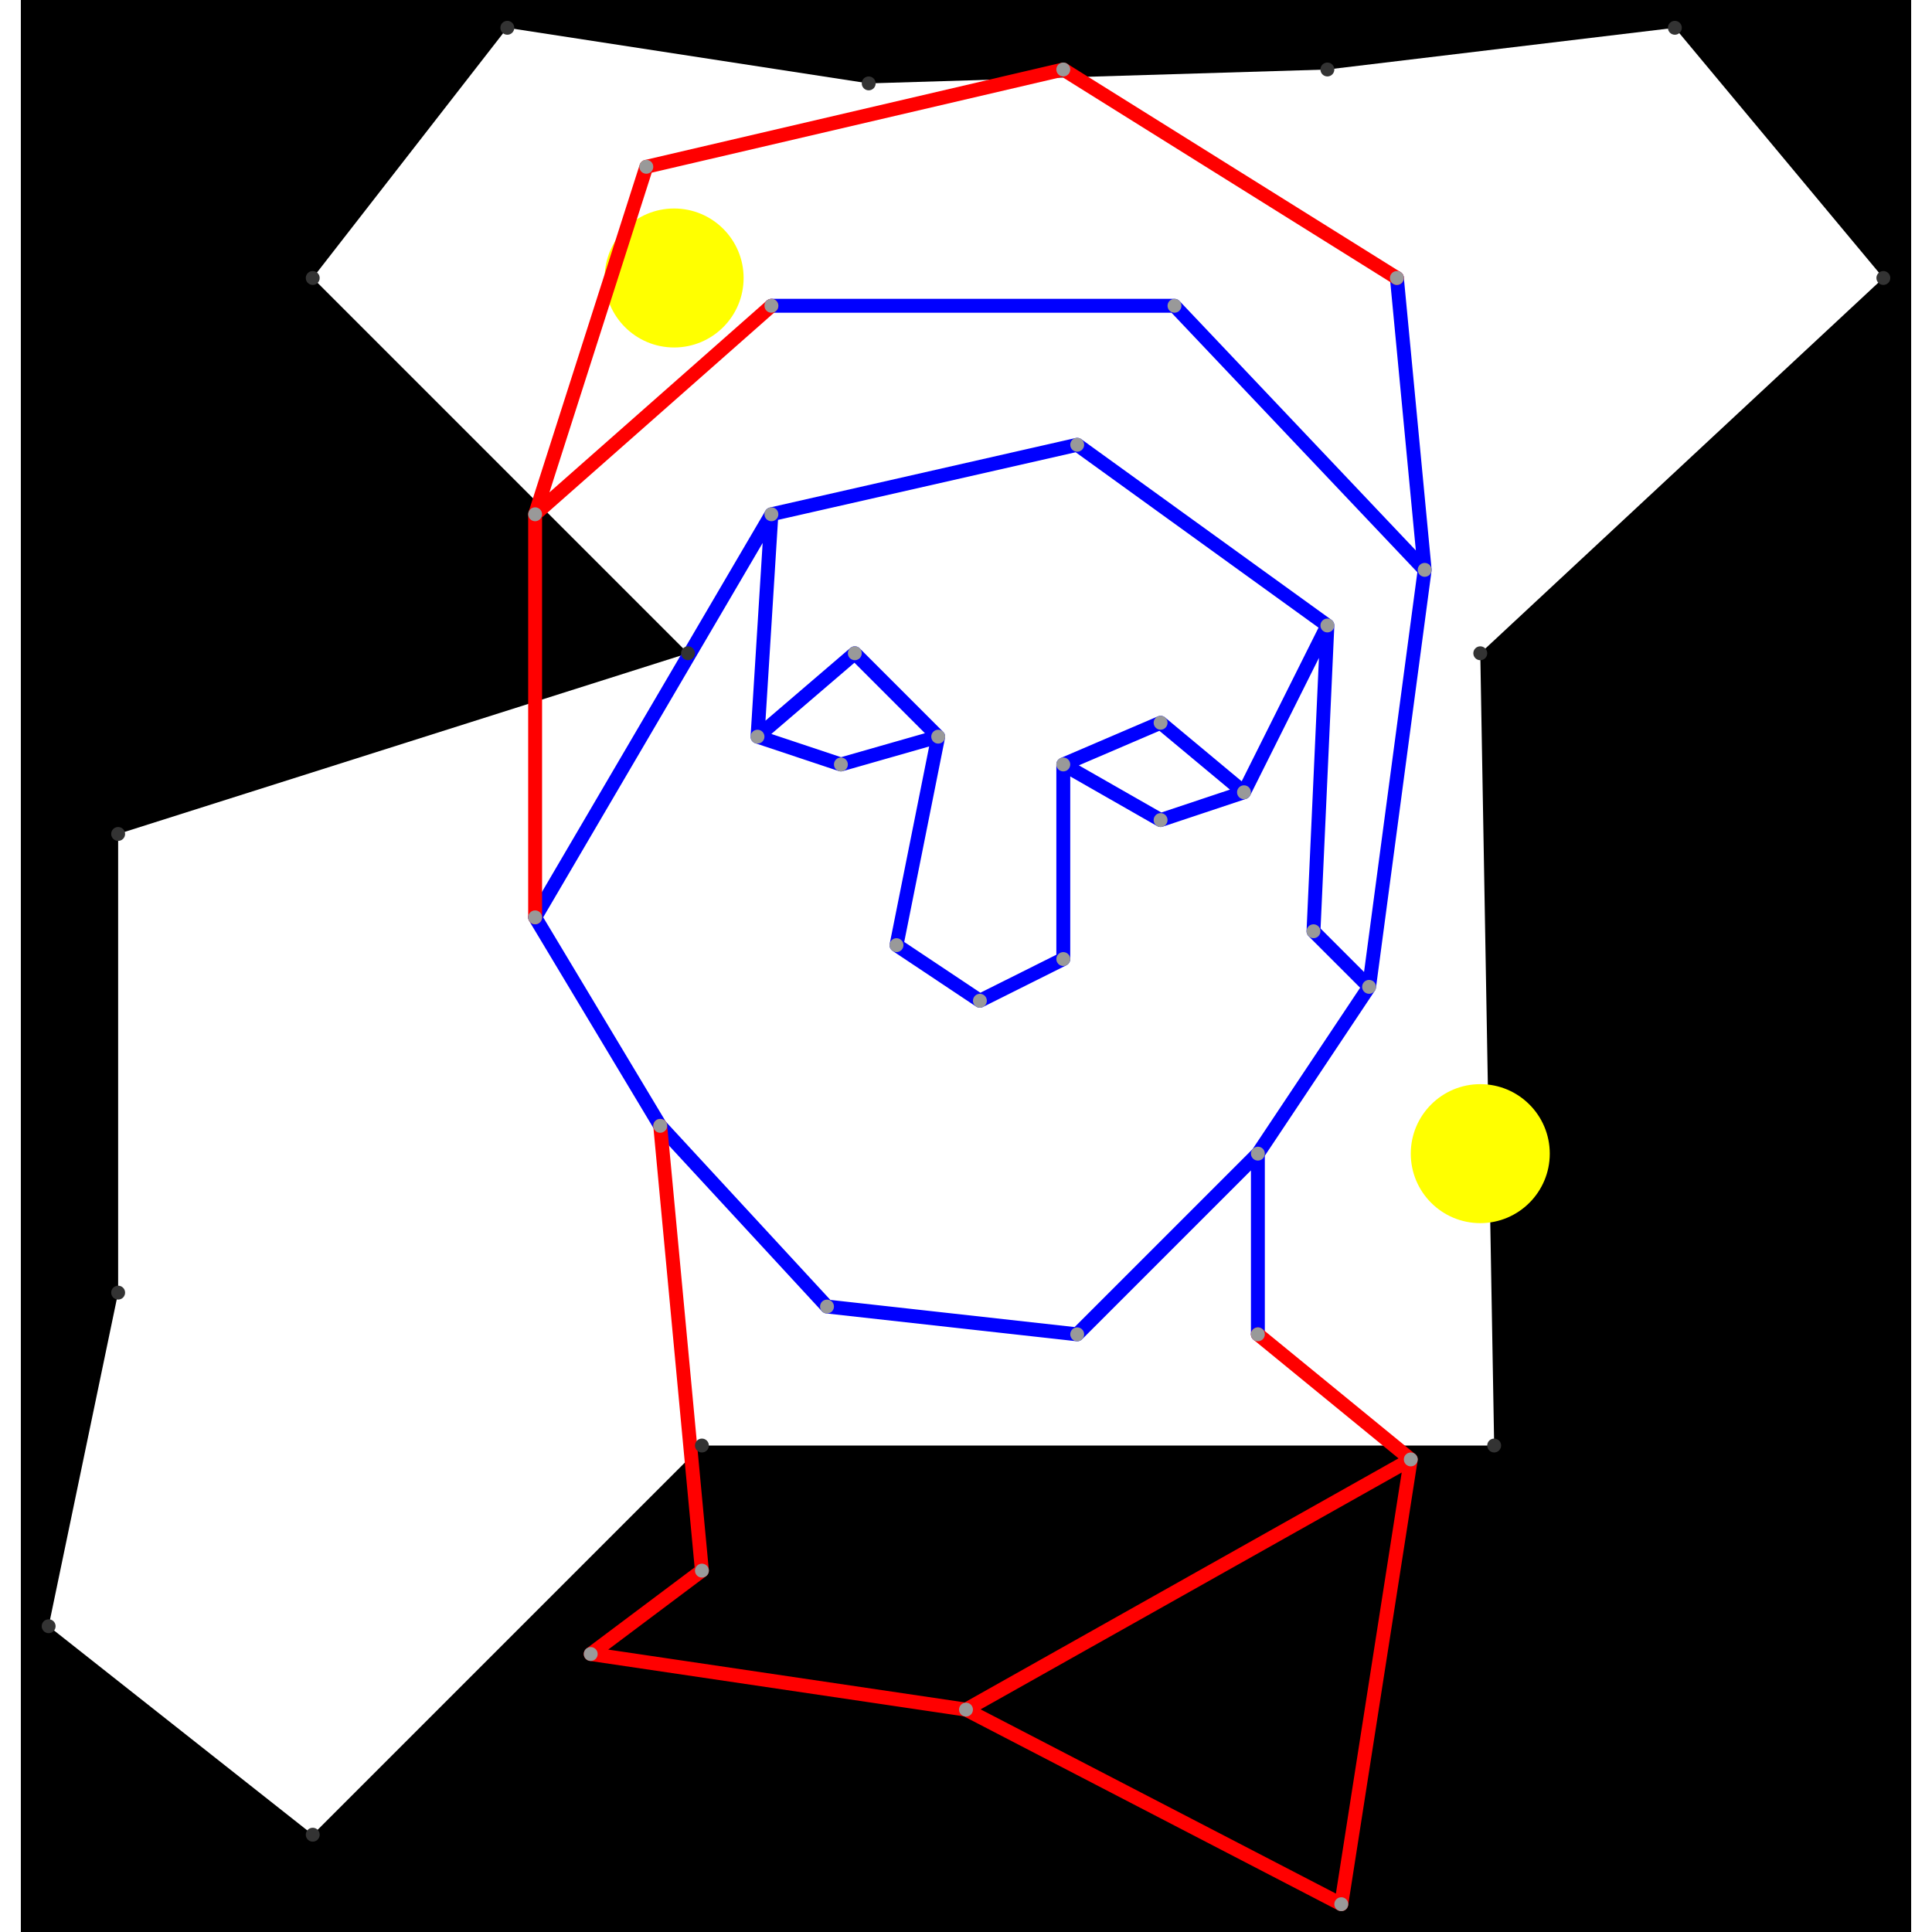 <svg height="500" viewBox="3 2 136 139" width="500" xmlns="http://www.w3.org/2000/svg">
<path class="hole" d="M10 62L10 95L5 119L24 134L52 106L109 106L108 49L137 22L122 4L97 7L64 8L38 4L24 22L51 49M3 2L139 2L139 141L3 141" style="fill:#00000066;fill-rule:evenodd;"/>
<circle cx="108" cy="85" r="5" style="fill:#ffff0066;" title="Globalist"/>
<circle cx="50" cy="22" r="5" style="fill:#ffff0066;" title="WallHack"/>
<path class="ok" d="M40 68L49 83M40 68L57 39M49 83L61 96M56 55L57 39M56 55L62 57M56 55L63 49M57 24L86 24M57 39L79 34M61 96L79 98M62 57L69 55M63 49L69 55M66 70L69 55M66 70L72 74M72 74L78 71M78 57L78 71M78 57L85 54M78 57L85 61M79 34L97 47M79 98L92 85M85 54L91 59M85 61L91 59M86 24L104 43M91 59L97 47M92 85L92 98M92 85L100 73M96 69L97 47M96 69L100 73M100 73L104 43M102 22L104 43" style="stroke:#0000ff;stroke-linecap:round"/>
<path class="out" d="M40 39L40 68M40 39L48 14M40 39L57 24M44 121L52 115M44 121L71 125M48 14L78 7M49 83L52 115M71 125L98 139M71 125L103 107M78 7L102 22M92 98L103 107M98 139L103 107" style="stroke:#ff0000;stroke-linecap:round"/>
<g fill="#333333">
<circle cx="10" cy="62" r="0.5" tabindex="0">
<title>
hole:0
</title>
</circle>
<circle cx="10" cy="95" r="0.5" tabindex="1">
<title>
hole:1
</title>
</circle>
<circle cx="5" cy="119" r="0.5" tabindex="2">
<title>
hole:2
</title>
</circle>
<circle cx="24" cy="134" r="0.5" tabindex="3">
<title>
hole:3
</title>
</circle>
<circle cx="52" cy="106" r="0.5" tabindex="4">
<title>
hole:4
</title>
</circle>
<circle cx="109" cy="106" r="0.5" tabindex="5">
<title>
hole:5
</title>
</circle>
<circle cx="108" cy="49" r="0.5" tabindex="6">
<title>
hole:6
</title>
</circle>
<circle cx="137" cy="22" r="0.5" tabindex="7">
<title>
hole:7
</title>
</circle>
<circle cx="122" cy="4" r="0.5" tabindex="8">
<title>
hole:8
</title>
</circle>
<circle cx="97" cy="7" r="0.5" tabindex="9">
<title>
hole:9
</title>
</circle>
<circle cx="64" cy="8" r="0.5" tabindex="10">
<title>
hole:10
</title>
</circle>
<circle cx="38" cy="4" r="0.5" tabindex="11">
<title>
hole:11
</title>
</circle>
<circle cx="24" cy="22" r="0.5" tabindex="12">
<title>
hole:12
</title>
</circle>
<circle cx="51" cy="49" r="0.5" tabindex="13">
<title>
hole:13
</title>
</circle>
</g>
<g fill="#999999">
<circle cx="40" cy="39" r="0.5" tabindex="14">
<title>
v:0
</title>
</circle>
<circle cx="40" cy="68" r="0.5" tabindex="15">
<title>
v:1
</title>
</circle>
<circle cx="44" cy="121" r="0.5" tabindex="16">
<title>
v:2
</title>
</circle>
<circle cx="48" cy="14" r="0.5" tabindex="17">
<title>
v:3
</title>
</circle>
<circle cx="49" cy="83" r="0.5" tabindex="18">
<title>
v:4
</title>
</circle>
<circle cx="52" cy="115" r="0.5" tabindex="19">
<title>
v:5
</title>
</circle>
<circle cx="56" cy="55" r="0.5" tabindex="20">
<title>
v:6
</title>
</circle>
<circle cx="57" cy="24" r="0.5" tabindex="21">
<title>
v:7
</title>
</circle>
<circle cx="57" cy="39" r="0.5" tabindex="22">
<title>
v:8
</title>
</circle>
<circle cx="61" cy="96" r="0.5" tabindex="23">
<title>
v:9
</title>
</circle>
<circle cx="62" cy="57" r="0.5" tabindex="24">
<title>
v:10
</title>
</circle>
<circle cx="63" cy="49" r="0.5" tabindex="25">
<title>
v:11
</title>
</circle>
<circle cx="66" cy="70" r="0.5" tabindex="26">
<title>
v:12
</title>
</circle>
<circle cx="69" cy="55" r="0.5" tabindex="27">
<title>
v:13
</title>
</circle>
<circle cx="71" cy="125" r="0.5" tabindex="28">
<title>
v:14
</title>
</circle>
<circle cx="72" cy="74" r="0.5" tabindex="29">
<title>
v:15
</title>
</circle>
<circle cx="78" cy="7" r="0.5" tabindex="30">
<title>
v:16
</title>
</circle>
<circle cx="78" cy="57" r="0.5" tabindex="31">
<title>
v:17
</title>
</circle>
<circle cx="78" cy="71" r="0.5" tabindex="32">
<title>
v:18
</title>
</circle>
<circle cx="79" cy="34" r="0.5" tabindex="33">
<title>
v:19
</title>
</circle>
<circle cx="79" cy="98" r="0.5" tabindex="34">
<title>
v:20
</title>
</circle>
<circle cx="85" cy="54" r="0.5" tabindex="35">
<title>
v:21
</title>
</circle>
<circle cx="85" cy="61" r="0.5" tabindex="36">
<title>
v:22
</title>
</circle>
<circle cx="86" cy="24" r="0.5" tabindex="37">
<title>
v:23
</title>
</circle>
<circle cx="91" cy="59" r="0.5" tabindex="38">
<title>
v:24
</title>
</circle>
<circle cx="92" cy="85" r="0.5" tabindex="39">
<title>
v:25
</title>
</circle>
<circle cx="92" cy="98" r="0.5" tabindex="40">
<title>
v:26
</title>
</circle>
<circle cx="96" cy="69" r="0.5" tabindex="41">
<title>
v:27
</title>
</circle>
<circle cx="97" cy="47" r="0.5" tabindex="42">
<title>
v:28
</title>
</circle>
<circle cx="98" cy="139" r="0.5" tabindex="43">
<title>
v:29
</title>
</circle>
<circle cx="100" cy="73" r="0.5" tabindex="44">
<title>
v:30
</title>
</circle>
<circle cx="102" cy="22" r="0.5" tabindex="45">
<title>
v:31
</title>
</circle>
<circle cx="103" cy="107" r="0.5" tabindex="46">
<title>
v:32
</title>
</circle>
<circle cx="104" cy="43" r="0.5" tabindex="47">
<title>
v:33
</title>
</circle>
</g>
</svg>